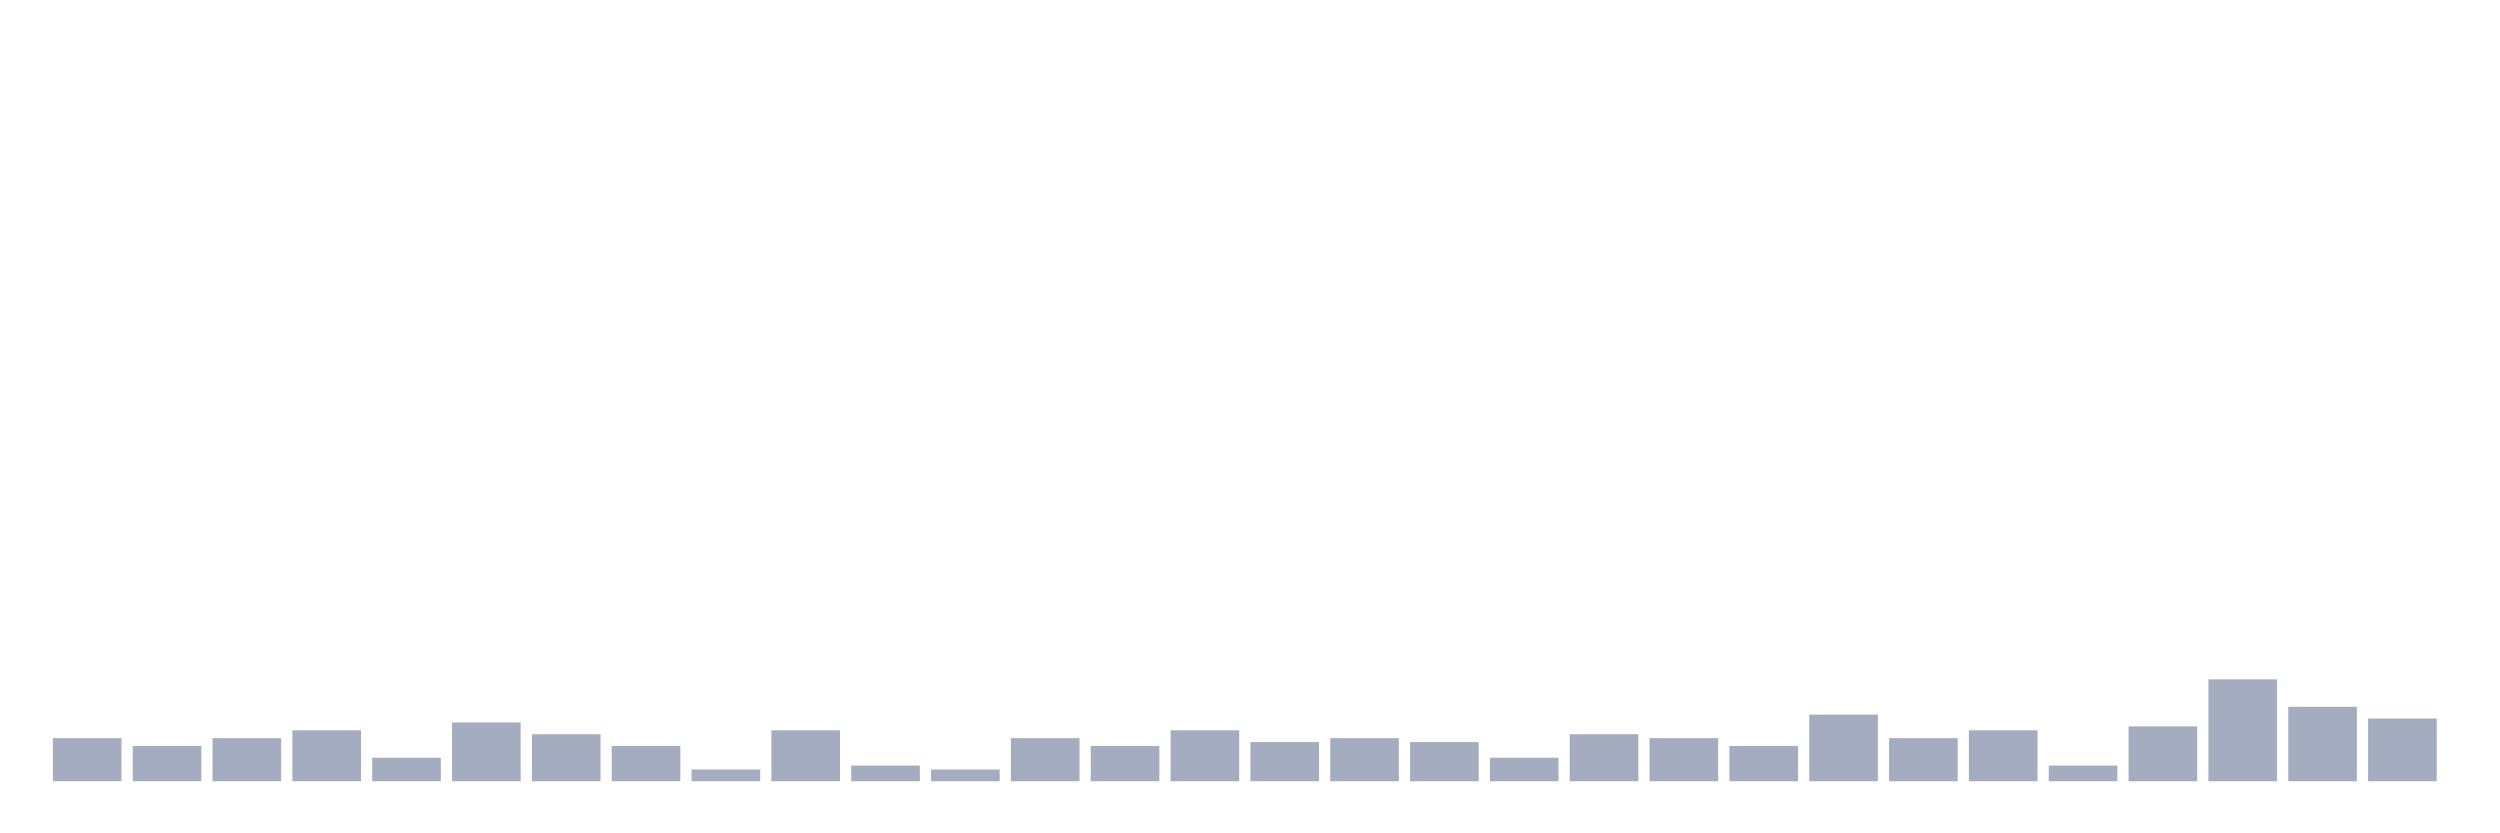 <svg xmlns="http://www.w3.org/2000/svg" viewBox="0 0 480 160"><g transform="translate(10,10)"><rect class="bar" x="0.153" width="13.175" y="131.72" height="8.28" fill="rgb(164,173,192)"></rect><rect class="bar" x="15.482" width="13.175" y="133.226" height="6.774" fill="rgb(164,173,192)"></rect><rect class="bar" x="30.81" width="13.175" y="131.72" height="8.28" fill="rgb(164,173,192)"></rect><rect class="bar" x="46.138" width="13.175" y="130.215" height="9.785" fill="rgb(164,173,192)"></rect><rect class="bar" x="61.466" width="13.175" y="135.484" height="4.516" fill="rgb(164,173,192)"></rect><rect class="bar" x="76.794" width="13.175" y="128.71" height="11.29" fill="rgb(164,173,192)"></rect><rect class="bar" x="92.123" width="13.175" y="130.968" height="9.032" fill="rgb(164,173,192)"></rect><rect class="bar" x="107.451" width="13.175" y="133.226" height="6.774" fill="rgb(164,173,192)"></rect><rect class="bar" x="122.779" width="13.175" y="137.742" height="2.258" fill="rgb(164,173,192)"></rect><rect class="bar" x="138.107" width="13.175" y="130.215" height="9.785" fill="rgb(164,173,192)"></rect><rect class="bar" x="153.436" width="13.175" y="136.989" height="3.011" fill="rgb(164,173,192)"></rect><rect class="bar" x="168.764" width="13.175" y="137.742" height="2.258" fill="rgb(164,173,192)"></rect><rect class="bar" x="184.092" width="13.175" y="131.72" height="8.28" fill="rgb(164,173,192)"></rect><rect class="bar" x="199.42" width="13.175" y="133.226" height="6.774" fill="rgb(164,173,192)"></rect><rect class="bar" x="214.748" width="13.175" y="130.215" height="9.785" fill="rgb(164,173,192)"></rect><rect class="bar" x="230.077" width="13.175" y="132.473" height="7.527" fill="rgb(164,173,192)"></rect><rect class="bar" x="245.405" width="13.175" y="131.72" height="8.28" fill="rgb(164,173,192)"></rect><rect class="bar" x="260.733" width="13.175" y="132.473" height="7.527" fill="rgb(164,173,192)"></rect><rect class="bar" x="276.061" width="13.175" y="135.484" height="4.516" fill="rgb(164,173,192)"></rect><rect class="bar" x="291.39" width="13.175" y="130.968" height="9.032" fill="rgb(164,173,192)"></rect><rect class="bar" x="306.718" width="13.175" y="131.72" height="8.28" fill="rgb(164,173,192)"></rect><rect class="bar" x="322.046" width="13.175" y="133.226" height="6.774" fill="rgb(164,173,192)"></rect><rect class="bar" x="337.374" width="13.175" y="127.204" height="12.796" fill="rgb(164,173,192)"></rect><rect class="bar" x="352.702" width="13.175" y="131.72" height="8.28" fill="rgb(164,173,192)"></rect><rect class="bar" x="368.031" width="13.175" y="130.215" height="9.785" fill="rgb(164,173,192)"></rect><rect class="bar" x="383.359" width="13.175" y="136.989" height="3.011" fill="rgb(164,173,192)"></rect><rect class="bar" x="398.687" width="13.175" y="129.462" height="10.538" fill="rgb(164,173,192)"></rect><rect class="bar" x="414.015" width="13.175" y="120.43" height="19.57" fill="rgb(164,173,192)"></rect><rect class="bar" x="429.344" width="13.175" y="125.699" height="14.301" fill="rgb(164,173,192)"></rect><rect class="bar" x="444.672" width="13.175" y="127.957" height="12.043" fill="rgb(164,173,192)"></rect></g></svg>